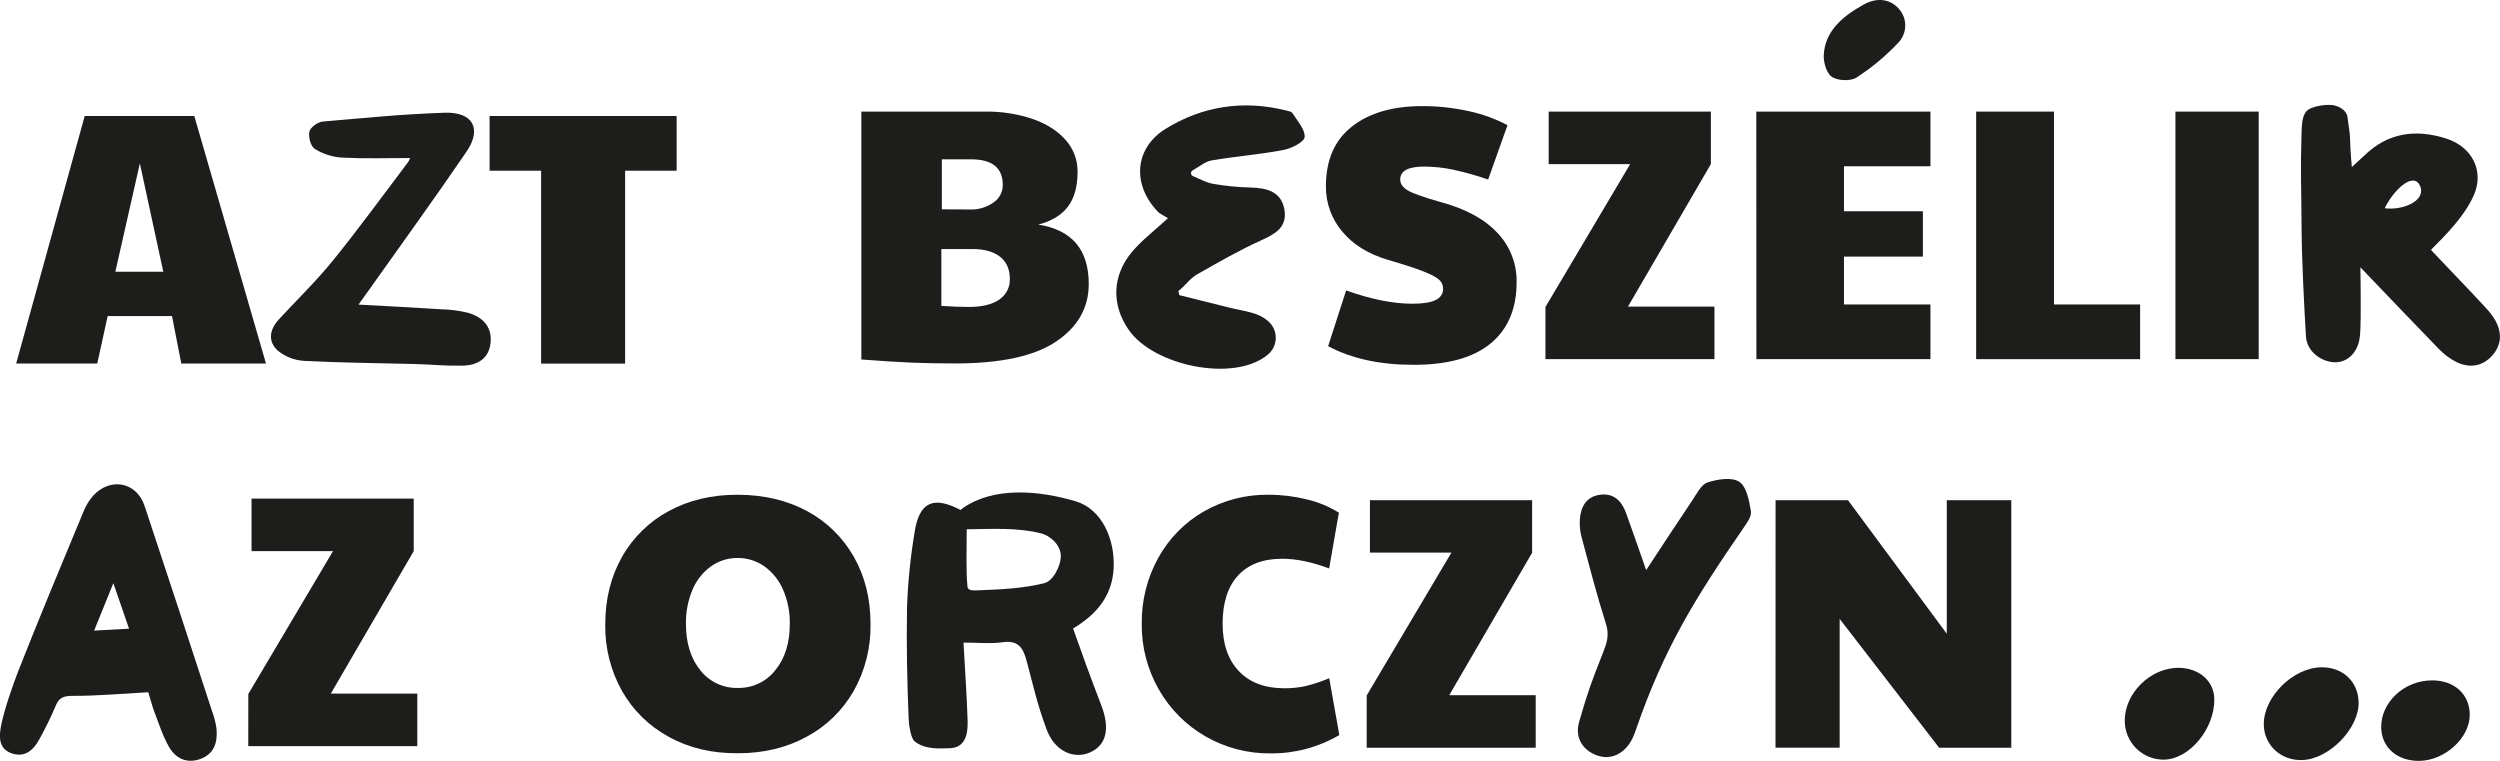 <svg width="874" height="266" viewBox="0 0 874 266" fill="none" xmlns="http://www.w3.org/2000/svg">
<g clip-path="url(#clip0_117_50)">
<path d="M811.497 233.284C818.936 233.179 824.347 238.159 824.575 245.405C824.852 254.553 814.313 265.415 804.872 265.716C797.279 265.959 791.363 260.378 791.419 253.034C791.493 243.488 801.723 233.422 811.497 233.284Z" fill="#1D1D1B"/>
<path d="M774.125 244.455C774.231 254.829 765.393 265.431 756.522 265.578C754.721 265.596 752.934 265.256 751.266 264.577C749.598 263.899 748.082 262.895 746.807 261.625C745.532 260.355 744.523 258.845 743.84 257.181C743.156 255.518 742.811 253.735 742.825 251.937C742.768 242.261 751.932 233.333 761.771 233.471C768.892 233.56 774.068 238.159 774.125 244.455Z" fill="#1D1D1B"/>
<path d="M845.857 266C838.045 266.106 832.567 261.312 832.47 254.293C832.347 245.446 840.608 237.826 850.301 237.858C858.081 237.858 863.396 242.733 863.428 249.841C863.477 257.9 854.793 265.87 845.857 266Z" fill="#1D1D1B"/>
<path d="M143.374 55.244C134.642 55.244 128.318 55.512 119.578 55.106C116.187 54.887 112.905 53.832 110.023 52.035C108.599 51.15 107.736 47.843 108.168 45.991C108.509 44.496 111.106 42.644 112.839 42.489C127.846 41.222 140.436 39.898 155.484 39.41C165.332 39.085 168.571 44.991 163.086 53.034C151.814 69.567 140.046 85.766 128.481 102.096C127.667 103.282 126.788 104.46 125.331 106.491C136.807 107.043 143.366 107.498 153.987 108.116C157.212 108.171 160.422 108.58 163.558 109.334C168.546 110.748 171.989 114.022 171.525 119.611C171.053 125.396 166.903 127.736 161.686 127.833C154.793 127.947 151.968 127.443 145.075 127.264C132.151 126.923 119.211 126.842 106.296 126.16C102.939 125.968 99.729 124.716 97.132 122.585C93.6 119.416 94.186 115.273 97.433 111.715C103.765 104.85 110.511 98.343 116.371 91.104C125.445 79.909 133.926 68.226 142.626 56.739C142.947 56.28 143.199 55.776 143.374 55.244Z" fill="#1D1D1B"/>
<path d="M29.616 40.556H67.923L92.989 127.094H63.382L60.127 110.488H37.648L33.994 127.094H5.648L29.616 40.556ZM57.083 94.987L48.895 57.129L40.326 94.987H57.083Z" fill="#1D1D1B"/>
<path d="M189.177 59.68H171.159V40.556H236.551V59.68H218.541V127.11H189.177V59.68Z" fill="#1D1D1B"/>
<path d="M637.579 19.425C637.905 10.448 645.001 5.224 651.618 1.552C656.306 -1.032 660.863 -0.317 663.826 3.063C665.298 4.688 666.102 6.809 666.076 9C666.05 11.192 665.197 13.293 663.687 14.883C659.305 19.557 654.363 23.675 648.973 27.143C646.865 28.483 642.21 28.239 640.249 26.737C638.287 25.234 637.514 21.334 637.579 19.425Z" fill="#1D1D1B"/>
<path d="M825.194 93.452C825.194 96.807 825.34 100.187 825.3 103.558C825.251 107.328 825.454 114.436 824.934 118.182C824.185 123.527 820.376 126.866 816.022 126.647C811.521 126.419 806.467 122.975 806.15 117.54C805.466 105.687 804.677 90.527 804.62 78.658C804.555 64.847 804.197 60.2 804.62 46.348C804.701 43.911 804.791 40.897 806.142 39.101C807.77 36.989 813.41 36.445 815.526 36.745C817.641 37.046 820.36 38.525 820.669 40.873C821.556 47.624 821.483 45.268 821.727 52.1C821.784 53.847 821.979 55.593 822.199 58.396C824.16 56.584 825.414 55.471 826.618 54.334C834.879 46.275 844.71 45.081 855.2 48.436C864.348 51.361 868.734 59.997 864.665 68.665C861.41 75.668 855.493 81.737 849.861 87.35C855.037 92.907 862.883 100.902 868.913 107.498C870.293 108.921 871.491 110.509 872.478 112.227C874.732 116.435 874.521 120.659 871.298 124.283C867.904 128.101 863.477 128.759 858.976 126.679C856.556 125.482 854.37 123.861 852.523 121.894C843.505 112.625 834.61 103.266 825.194 93.452ZM846.158 65.261C844.059 59.712 837.06 65.944 833.682 72.8C840.006 73.637 848.046 70.241 846.158 65.261Z" fill="#1D1D1B"/>
<path d="M412.267 103.176C418.192 104.655 424.125 106.117 430.05 107.612C434.819 108.823 440.093 109.091 443.698 112.608C444.488 113.376 445.102 114.305 445.499 115.332C445.896 116.358 446.067 117.458 445.999 118.557C445.931 119.655 445.626 120.726 445.105 121.696C444.584 122.666 443.86 123.512 442.982 124.177C431.336 133.634 403.38 128.012 394.566 115.281C388.495 106.507 388.756 96.295 395.885 87.895C399.246 83.938 403.494 80.729 408.328 76.269C407.124 75.505 405.618 74.921 404.617 73.832C395.746 64.441 396.585 51.783 407.531 45.016C420.333 37.111 434.55 34.909 449.395 38.565C450.209 38.776 451.421 38.947 451.836 39.548C453.545 42.262 456.296 45.235 456.109 47.9C455.987 49.614 451.56 51.881 448.784 52.409C440.459 54.033 431.954 54.635 423.555 56.089C421.594 56.43 419.82 57.827 416.906 59.607C416.733 59.712 416.591 59.862 416.498 60.042C416.404 60.221 416.361 60.423 416.375 60.625C416.388 60.827 416.457 61.022 416.574 61.187C416.69 61.353 416.851 61.484 417.036 61.565C420.04 62.864 422.009 63.896 424.101 64.27C428.436 65.023 432.821 65.452 437.22 65.553C443.014 65.708 448.109 67.073 449.077 73.548C450.005 79.738 445.415 81.981 440.434 84.239C432.874 87.675 425.647 91.868 418.412 95.97C415.97 97.359 414.269 100.032 411.974 101.714L412.267 103.176Z" fill="#1D1D1B"/>
<path d="M319.4 126.809C314.946 126.636 308.855 126.26 301.129 125.68V39.012H344.466C350.094 38.932 355.694 39.805 361.028 41.595C365.944 43.318 369.788 45.771 372.56 48.956C375.28 51.997 376.764 55.944 376.719 60.021C376.719 65.22 375.585 69.307 373.317 72.28C371.049 75.254 367.604 77.331 362.981 78.511C374.738 80.353 380.62 87.269 380.625 99.26C380.625 107.563 376.827 114.274 369.232 119.392C361.636 124.51 349.854 127.067 333.886 127.061C328.678 127.061 323.849 126.977 319.4 126.809ZM349.325 104.736C350.512 103.949 351.476 102.87 352.126 101.604C352.776 100.338 353.089 98.927 353.036 97.506C353.036 94.153 351.902 91.575 349.634 89.772C347.366 87.968 344.133 87.066 339.933 87.066H329.101V106.938C332.899 107.192 336.089 107.317 338.672 107.311C343.294 107.311 346.854 106.453 349.349 104.736H349.325ZM339.176 73.231C342.084 73.337 344.946 72.48 347.315 70.794C348.327 70.118 349.155 69.201 349.724 68.126C350.292 67.051 350.583 65.851 350.57 64.635C350.57 58.678 346.873 55.699 339.477 55.699H329.272V73.182L339.176 73.231Z" fill="#1D1D1B"/>
<path d="M464.312 121.025L470.612 101.527C479.265 104.631 486.994 106.182 493.798 106.182C497.493 106.182 500.206 105.741 501.936 104.858C502.711 104.529 503.371 103.977 503.83 103.272C504.29 102.568 504.528 101.742 504.516 100.902C504.515 100.319 504.391 99.743 504.153 99.211C503.915 98.679 503.567 98.204 503.133 97.814C502.205 96.937 500.355 95.954 497.582 94.865C494.81 93.777 490.654 92.423 485.114 90.803C478.31 88.788 473.018 85.498 469.236 80.933C465.502 76.523 463.48 70.921 463.539 65.147C463.539 55.94 466.586 48.959 472.679 44.203C478.772 39.448 486.983 37.078 497.314 37.095C502.649 37.092 507.97 37.661 513.184 38.793C518.007 39.791 522.665 41.465 527.019 43.765L520.256 62.767C516.236 61.366 512.135 60.21 507.975 59.306C504.637 58.607 501.237 58.248 497.826 58.234C492.287 58.234 489.517 59.745 489.517 62.767C489.517 64.27 490.412 65.553 492.219 66.602C494.026 67.65 497.745 68.974 503.377 70.566C512.188 72.911 518.864 76.494 523.405 81.314C527.872 85.957 530.318 92.174 530.209 98.611C530.209 107.921 527.187 115.07 521.143 120.058C515.099 125.046 506.147 127.541 494.286 127.541C482.458 127.557 472.467 125.385 464.312 121.025Z" fill="#1D1D1B"/>
<path d="M540.293 107.311L569.9 57.381H541.416V39.012H598.116V57.381L569.135 107.19H599.377V125.55H540.285L540.293 107.311Z" fill="#1D1D1B"/>
<path d="M614.002 39.012H674.886V58.136H644.652V73.856H672.241V89.707H644.652V106.434H674.886V125.55H614.035L614.002 39.012Z" fill="#1D1D1B"/>
<path d="M690.861 39.012H718.076V106.442H748.188V125.558H690.861V39.012Z" fill="#1D1D1B"/>
<path d="M760.534 39.012H789.637V125.55H760.534V39.012Z" fill="#1D1D1B"/>
<path d="M51.842 242.001C42.531 242.513 33.994 243.301 25.465 243.269C22.21 243.269 20.582 243.87 19.426 246.86C17.752 250.784 15.878 254.621 13.811 258.355C11.736 262.182 8.757 265.001 4.045 263.352C-0.667 261.702 -0.317 257.315 0.399 253.603C1.457 248.184 4.468 239.515 6.462 234.397C13.835 215.712 21.543 197.237 29.25 178.706C30.029 176.758 31.129 174.954 32.505 173.369C38.519 166.699 47.773 168.494 50.548 176.87C58.485 200.788 66.353 224.721 74.149 248.671C74.893 250.643 75.412 252.692 75.695 254.781C76.127 259.525 74.882 263.66 69.876 265.399C65.18 267.024 61.331 265.058 59.085 261.125C56.839 257.193 55.455 252.741 53.811 248.476C53.062 246.372 52.509 244.138 51.842 242.001ZM45.111 219.79L39.626 203.867L32.912 220.456L45.111 219.79Z" fill="#1D1D1B"/>
<path d="M86.812 242.611L116.42 192.672H87.936V174.311H144.636V192.672L115.655 242.481H145.889V260.849H86.796L86.812 242.611Z" fill="#1D1D1B"/>
<path d="M335.799 178.292C336.312 177.869 336.491 177.715 336.67 177.577C347.494 170.095 363.079 171.419 376.019 175.237C385.191 177.951 389.854 188.48 389.325 198.692C388.829 208.246 383.465 214.753 375.14 219.717C378.957 230.384 380.967 236.087 384.979 246.478C388.121 254.602 386.9 260.532 380.983 263.083C375.286 265.521 368.678 262.588 365.87 254.959C362.412 245.543 361.476 240.588 358.863 230.887C357.634 226.322 355.86 223.763 350.489 224.526C346.257 225.128 341.878 224.648 336.841 224.648C337.353 234.032 338.013 243.074 338.281 252.124C338.436 257.242 337.134 261.418 332.023 261.58C328.385 261.694 323.274 262.068 319.717 259.143C318.44 258.103 317.74 253.456 317.666 251.498C317.137 238.021 316.853 225.582 317.105 212.121C317.423 203.325 318.315 194.56 319.774 185.88C321.41 175.554 326.261 173.255 335.799 178.292ZM337.964 185.043C337.964 191.412 337.687 199.886 338.232 205.077C338.411 206.767 340.894 206.401 342.301 206.353C349.781 206.076 357.398 205.735 364.617 203.989C368.263 203.469 370.843 197.546 370.867 194.556C370.916 190.348 366.936 187.245 364.047 186.481C355.657 184.369 347.103 184.929 337.956 185.043H337.964Z" fill="#1D1D1B"/>
<path d="M575.499 199.309C581.554 190.129 586.503 182.508 591.589 174.985C593.16 172.662 594.706 169.404 596.952 168.665C600.436 167.519 605.465 166.723 608.061 168.446C610.657 170.168 611.496 175.083 612.13 178.763C612.423 180.551 610.682 182.882 609.445 184.686C592.606 209.147 581.774 226.614 572.057 254.724C571.678 255.878 571.233 257.009 570.722 258.111C568.118 263.465 563.243 265.903 558.279 264.075C552.818 262.068 550.596 257.421 552.061 252.376C555.251 241.327 556.171 238.987 560.37 228.288C561.77 224.746 562.682 221.992 561.453 218.125C558.254 208.116 555.642 197.92 552.915 187.773C552.392 185.814 552.186 183.785 552.305 181.761C552.59 177.374 554.389 173.726 559.182 172.987C563.976 172.248 566.865 174.985 568.419 179.21C570.625 185.246 572.692 191.339 575.499 199.309Z" fill="#1D1D1B"/>
<path d="M233.841 257.616C226.982 253.91 221.305 248.352 217.458 241.579C213.476 234.454 211.455 226.404 211.599 218.246C211.599 209.44 213.552 201.587 217.458 194.686C221.281 187.895 226.964 182.332 233.841 178.649C240.856 174.831 248.9 172.935 257.971 172.963C267.043 172.99 275.086 174.885 282.102 178.649C288.962 182.322 294.64 187.86 298.476 194.622C302.383 201.457 304.336 209.31 304.336 218.181C304.48 226.339 302.458 234.389 298.476 241.514C294.618 248.298 288.92 253.857 282.037 257.551C274.983 261.413 266.962 263.341 257.971 263.335C248.9 263.4 240.856 261.494 233.841 257.616ZM271.009 234.348C274.411 230.238 276.112 224.821 276.112 218.1C276.185 214.016 275.392 209.963 273.784 206.207C272.397 202.943 270.146 200.118 267.274 198.034C264.52 196.069 261.21 195.033 257.825 195.076C254.483 195.047 251.218 196.083 248.506 198.034C245.648 200.113 243.423 202.942 242.077 206.207C240.508 209.973 239.735 214.022 239.806 218.1C239.806 224.805 241.488 230.221 244.852 234.348C246.404 236.324 248.397 237.91 250.672 238.979C252.947 240.048 255.441 240.571 257.955 240.507C260.46 240.559 262.943 240.03 265.208 238.962C267.474 237.893 269.459 236.314 271.009 234.348Z" fill="#1D1D1B"/>
<path d="M421.415 257.429C414.629 253.52 409.01 247.875 405.138 241.075C401.133 234.093 399.068 226.17 399.156 218.125C399.036 210.037 401.034 202.059 404.951 194.979C408.671 188.248 414.161 182.658 420.829 178.812C427.724 174.865 435.556 172.845 443.503 172.963C448.004 172.955 452.49 173.501 456.858 174.587C460.827 175.51 464.616 177.08 468.072 179.234L464.671 198.732C458.626 196.474 453.168 195.342 448.296 195.336C441.574 195.336 436.419 197.286 432.833 201.186C429.247 205.085 427.443 210.683 427.421 217.978C427.421 225.101 429.32 230.655 433.118 234.641C436.916 238.627 442.23 240.62 449.061 240.62C451.523 240.636 453.979 240.383 456.386 239.865C459.227 239.17 462.006 238.244 464.695 237.094L468.227 256.966C460.976 261.231 452.7 263.449 444.284 263.384C436.263 263.488 428.363 261.431 421.415 257.429Z" fill="#1D1D1B"/>
<path d="M477.798 243.122L507.413 193.192H478.929V174.88H535.629V193.24L506.649 243.049H536.883V261.41H477.79L477.798 243.122Z" fill="#1D1D1B"/>
<path d="M620.741 174.88H646.068L680.591 221.545V174.88H703.15V261.41H677.921L643.146 216.362V261.385H620.716L620.741 174.88Z" fill="#1D1D1B"/>
</g>
<defs>
<clipPath id="clip0_117_50">
<rect width="874" height="266" fill="white"/>
</clipPath>
</defs>
</svg>
